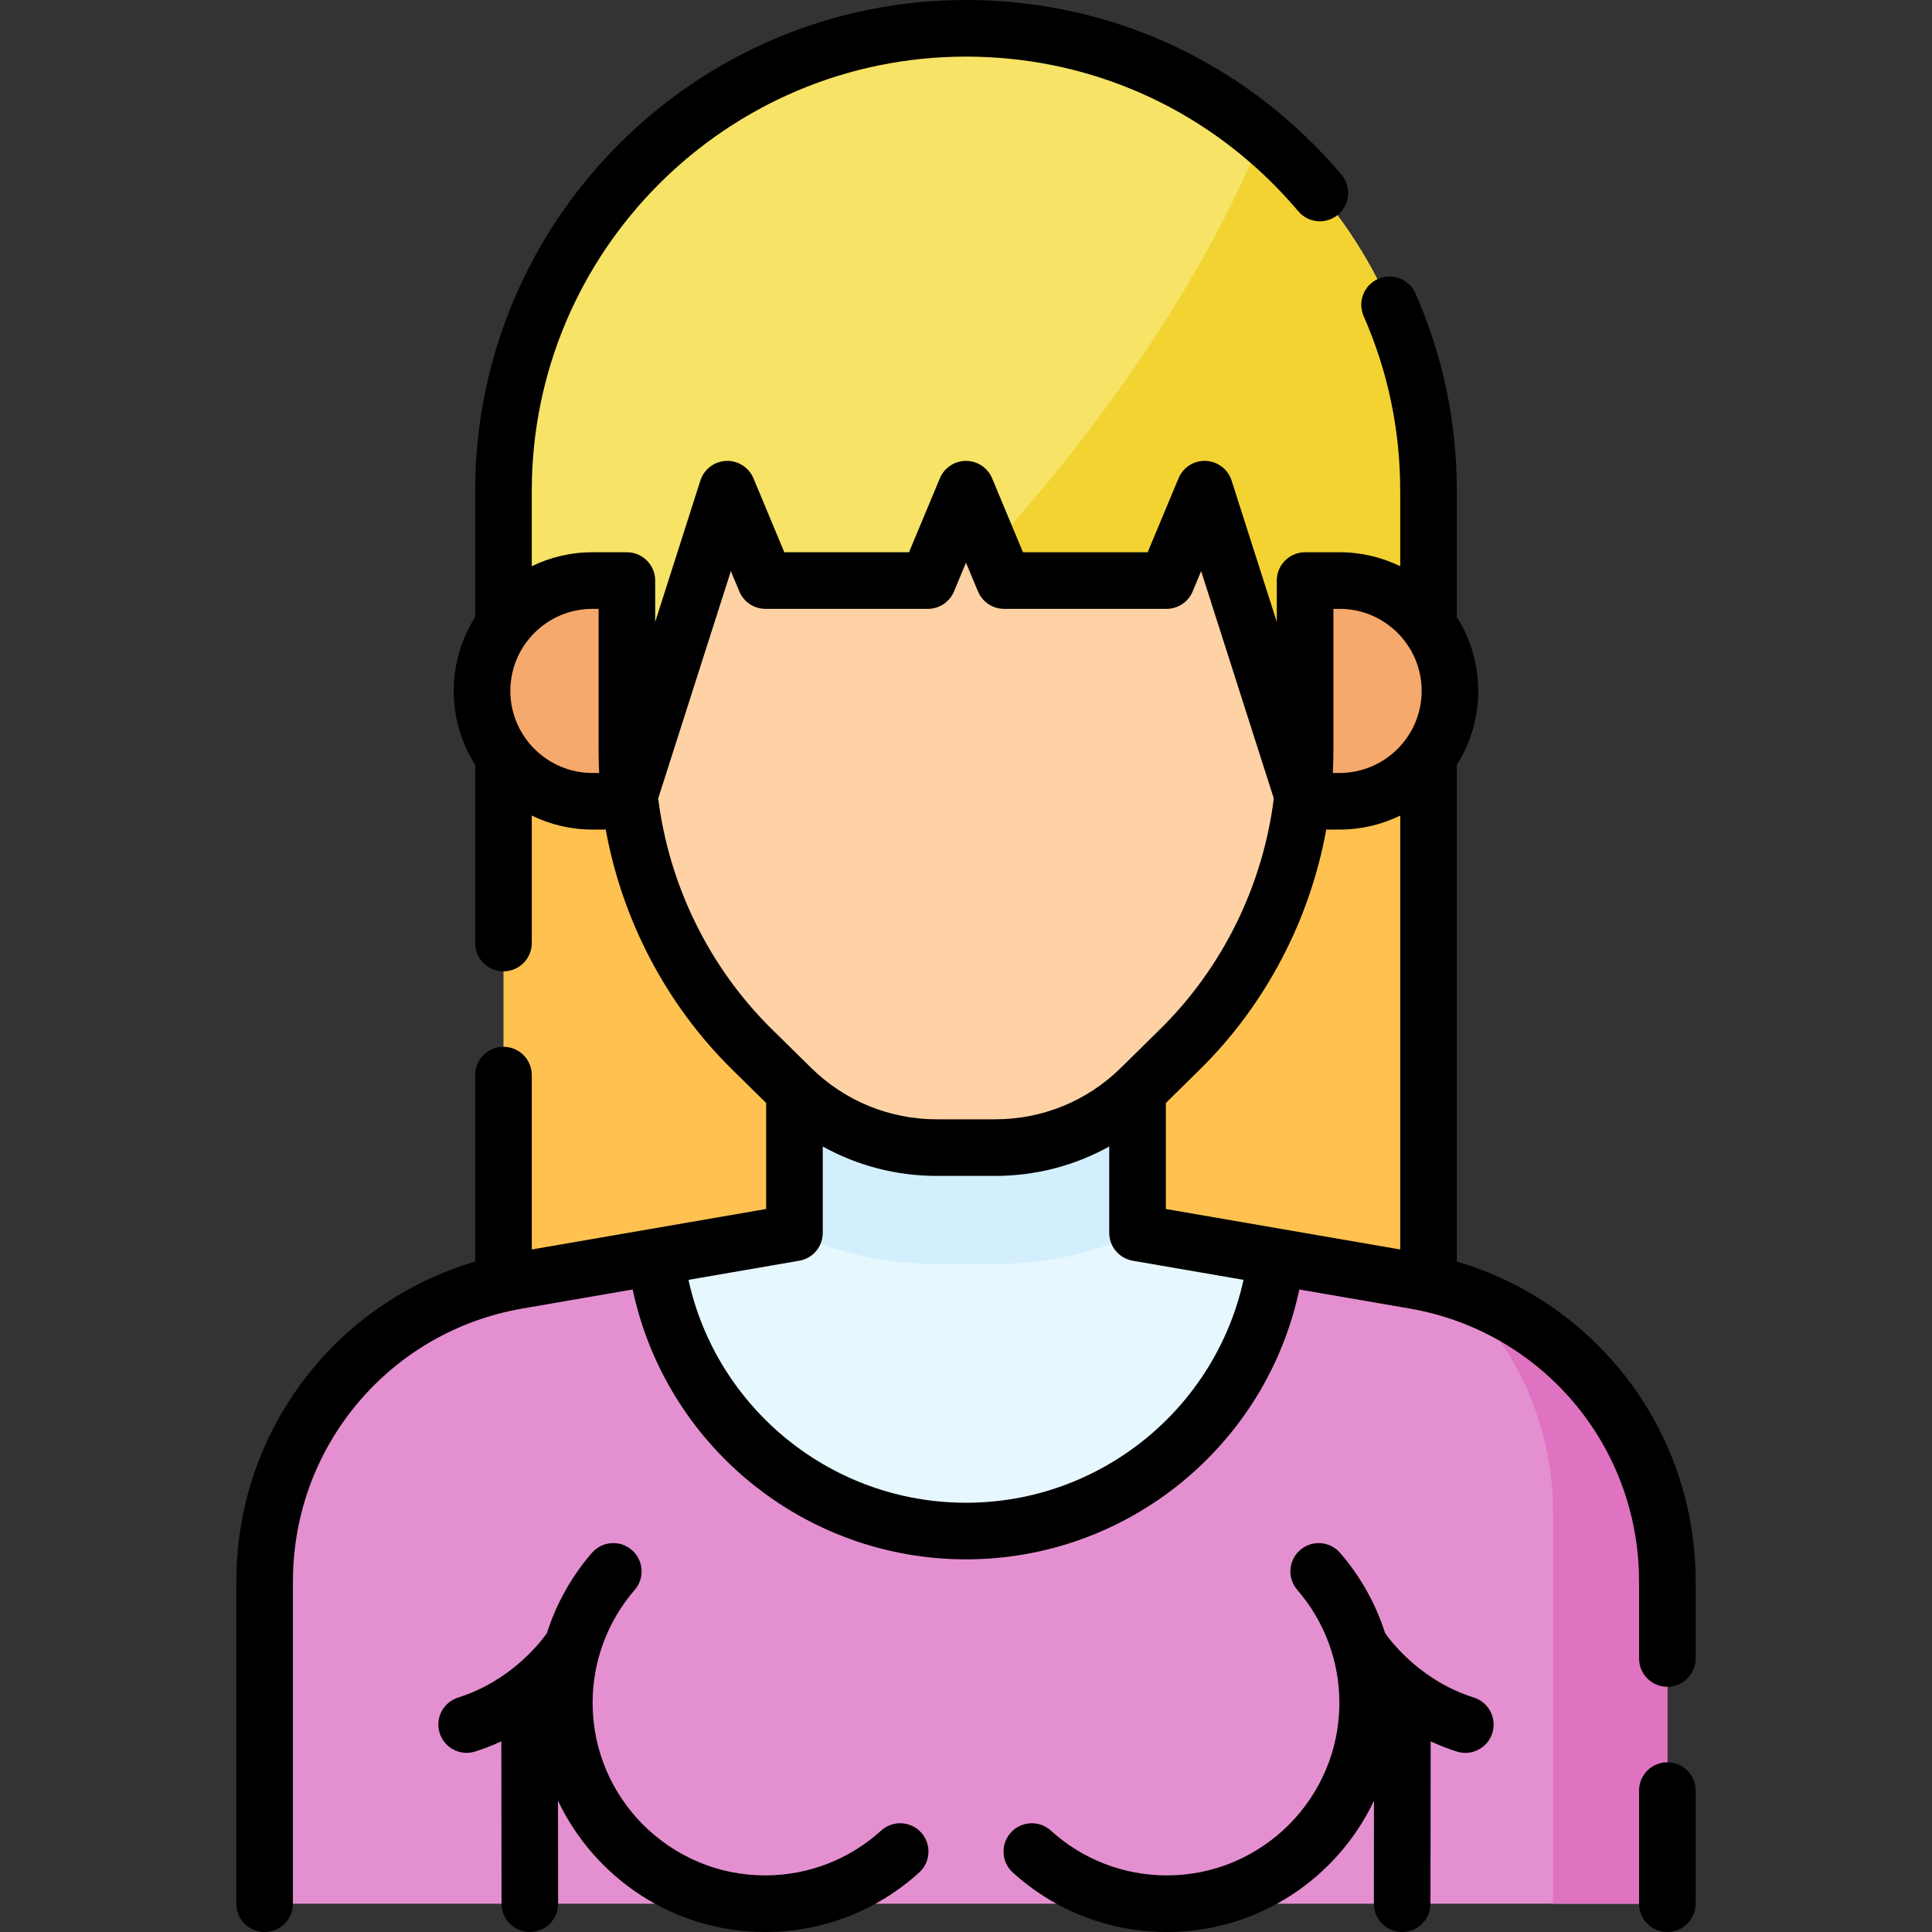 <svg id="Capa_1" enable-background="new 0 0 512 512" height="512" viewBox="0 0 512 512" width="512" xmlns="http://www.w3.org/2000/svg"><rect x="0" y="0" width="512" height="512" fill="#333333" stroke="none"/><g><g><path d="m133.427 200.412h245.146v168.986h-245.146z" fill="#ffc250"/></g><g><g><path d="m441.87 504.5v-85.864h-.008c-.18-39.165-28.425-72.59-67.055-79.26l-73.35-12.665v-67.681h-90.915v67.681l-73.349 12.665c-38.63 6.67-66.875 40.096-67.055 79.26h-.008v85.864z" fill="#e490d0"/></g><g><path d="m256 405.743c42.311 0 77.188-31.731 82.193-72.689l-36.736-6.343v-67.681h-90.915v67.681l-36.736 6.343c5.006 40.959 39.883 72.689 82.194 72.689z" fill="#e6f7fe"/></g><g><path d="m441.862 418.636c-.161-35.107-22.881-65.587-55.409-76.333 15.481 14.748 25 35.481 25.104 58.15h.008v104.047h30.305v-85.864z" fill="#df73c1"/></g><g><path d="m210.543 326.711c11.421 5.374 23.978 8.212 36.953 8.212h17.009c12.975 0 25.532-2.839 36.953-8.212v-67.681h-90.915z" fill="#d3effd"/></g><g><path d="m166.133 109.922v88.985c0 29.769 11.945 58.293 33.157 79.179l10.387 10.227c10.293 10.134 24.158 15.815 38.603 15.815h15.441c14.445 0 28.31-5.68 38.603-15.815l10.387-10.227c21.212-20.886 33.157-49.41 33.157-79.179v-88.985z" fill="#fed2a4"/></g><g><path d="m345.864 109.92v88.985c0 4.01-.212 8-.656 11.94-2.728 25.375-14.142 49.165-32.497 67.236l-10.385 10.233c-10.294 10.132-24.163 15.809-38.608 15.809h-15.435c-14.445 0-28.315-5.677-38.608-15.809l-10.385-10.233c-18.355-18.072-29.769-41.861-32.497-67.236-.444-3.94-.657-7.93-.657-11.94v-88.985z" fill="#fed2a4"/></g><g><path d="m378.573 130.073v35.8h-32.709v33.032c0 4.01-.212 8-.656 11.94l-25.961-81.207-10.102 24.214h-43.043l-10.102-24.213-10.102 24.214h-43.043l-10.102-24.214-25.961 81.207c-.444-3.94-.657-7.93-.657-11.94v-33.032h-32.709v-35.8c.001-67.696 54.879-122.574 122.574-122.574 67.695 0 122.573 54.878 122.573 122.573z" fill="#f7e365"/></g><g><path d="m334.498 35.938c-13.705 33.987-38.481 72.407-71.953 109.388l3.557 8.527h43.043l10.102-24.214 25.961 81.207c.444-3.94.656-7.93.656-11.94v-33.032h32.709v-35.8c0-37.83-17.141-71.652-44.075-94.136z" fill="#f3d332"/></g><g><path d="m156.994 212.344c-16.152 0-29.247-13.094-29.247-29.247s13.094-29.247 29.247-29.247h9.14v58.493h-9.14z" fill="#f6a96c"/></g><g><path d="m355.006 212.344c16.152 0 29.247-13.094 29.247-29.247s-13.094-29.247-29.247-29.247h-9.14v58.493h9.14z" fill="#f6a96c"/></g></g><g><path d="m390.59 449.871c-13.547-4.279-21.349-14.015-23.509-17.039-2.479-7.782-6.517-15.044-11.945-21.307-2.714-3.132-7.451-3.469-10.579-.757-3.131 2.713-3.47 7.449-.757 10.579 7.191 8.3 11.152 18.928 11.152 29.927 0 25.214-20.513 45.727-45.726 45.727-11.396 0-22.312-4.216-30.737-11.872-3.067-2.785-7.809-2.559-10.595.507-2.785 3.065-2.559 7.81.507 10.595 11.192 10.17 25.69 15.771 40.825 15.771 24.213 0 45.154-14.249 54.898-34.798l-.038 27.288c-.006 4.143 3.348 7.505 7.489 7.511h.011c4.137 0 7.494-3.352 7.5-7.489l.06-43.03c2.17.999 4.466 1.916 6.925 2.693.752.238 1.513.351 2.261.351 3.185 0 6.14-2.045 7.149-5.243 1.249-3.954-.941-8.167-4.891-9.414z"/><path d="m441.87 467.02c-4.143 0-7.5 3.357-7.5 7.5v29.98c0 4.143 3.357 7.5 7.5 7.5s7.5-3.357 7.5-7.5v-29.98c0-4.143-3.357-7.5-7.5-7.5z"/><path d="m449.357 418.202c-.355-39.259-26.372-73.011-63.284-83.87v-131.646c3.591-5.675 5.68-12.391 5.68-19.589 0-7.2-2.09-13.918-5.683-19.594v-33.433c0-18.207-3.687-35.812-10.956-52.323-1.67-3.791-6.097-5.509-9.887-3.842-3.791 1.669-5.511 6.096-3.842 9.887 6.426 14.595 9.685 30.165 9.685 46.278v19.985c-4.856-2.37-10.307-3.705-16.064-3.705h-9.139c-4.143 0-7.5 3.357-7.5 7.5v10.97l-11.978-37.466c-.957-2.994-3.681-5.074-6.822-5.209-3.16-.146-6.032 1.704-7.243 4.605l-8.178 19.602h-33.046l-8.178-19.602c-1.165-2.793-3.896-4.612-6.922-4.612s-5.757 1.819-6.922 4.612l-8.178 19.602h-33.047l-8.178-19.602c-1.21-2.901-4.122-4.752-7.243-4.605-3.142.135-5.865 2.215-6.822 5.209l-11.978 37.466v-10.97c0-4.143-3.357-7.5-7.5-7.5h-9.139c-5.758 0-11.208 1.334-16.064 3.705v-19.985c.001-63.45 51.621-115.07 115.071-115.07 30.737 0 59.634 11.97 81.367 33.705 2.312 2.311 4.56 4.757 6.681 7.271 2.671 3.168 7.404 3.567 10.568.896 3.166-2.671 3.567-7.402.896-10.568-2.394-2.837-4.931-5.599-7.539-8.206-24.566-24.568-57.23-38.098-91.973-38.098-71.721 0-130.07 58.35-130.07 130.07v33.433c-3.593 5.676-5.683 12.394-5.683 19.594s2.09 13.917 5.683 19.593v47.219c0 4.143 3.357 7.5 7.5 7.5s7.5-3.357 7.5-7.5v-33.771c4.856 2.37 10.307 3.705 16.064 3.705h3.535c4.346 23.952 16.026 46.382 33.5 63.586l9.015 8.877v28.089l-62.113 10.727v-46.212c0-4.143-3.357-7.5-7.5-7.5s-7.5 3.357-7.5 7.5v49.421c-36.905 10.853-62.919 44.596-63.286 83.847-.009.151-.014.304-.014.458v85.864c0 4.143 3.357 7.5 7.5 7.5s7.5-3.357 7.5-7.5v-85.461c.007-.122.01-.245.011-.368.165-35.607 25.747-65.847 60.83-71.901l29.197-5.043c8.734 41.278 45.404 71.516 88.333 71.516s79.598-30.238 88.333-71.517l29.201 5.044c35.081 6.059 60.663 36.299 60.827 71.903.001.118.004.235.01.351v20.495c0 4.143 3.357 7.5 7.5 7.5s7.5-3.357 7.5-7.5v-20.88c-.003-.146-.007-.292-.016-.437zm-140.397-97.807v-28.091l9.012-8.874c17.473-17.204 29.154-39.634 33.5-63.586h3.535c5.759 0 11.211-1.335 16.067-3.706v114.986zm67.793-137.297c0 11.991-9.756 21.746-21.747 21.746h-1.791c.101-1.975.152-3.954.152-5.937v-37.557h1.639c11.991.001 21.747 9.756 21.747 21.748zm-241.506 0c0-11.991 9.756-21.747 21.747-21.747h1.639v37.557c0 1.982.051 3.962.152 5.937h-1.791c-11.991-.001-21.747-9.756-21.747-21.747zm39.181 28.494 19.258-60.239 2.247 5.388c1.165 2.793 3.896 4.612 6.922 4.612h43.043c3.026 0 5.757-1.819 6.922-4.612l3.18-7.622 3.18 7.622c1.165 2.793 3.896 4.612 6.922 4.612h43.043c3.026 0 5.757-1.819 6.922-4.612l2.247-5.388 19.258 60.239c-2.882 23.011-13.504 44.786-30.125 61.15l-10.386 10.227c-8.946 8.809-20.787 13.659-33.341 13.659h-15.441c-12.554 0-24.395-4.851-33.341-13.658l-10.387-10.228c-16.618-16.364-27.241-38.139-30.123-61.15zm81.572 186.651c-35.606 0-66.056-24.938-73.549-59.069l29.368-5.072c3.597-.621 6.224-3.741 6.224-7.391v-22.873c9.158 5.075 19.495 7.79 30.236 7.79h15.441c10.743 0 21.08-2.716 30.239-7.792v22.874c0 3.649 2.627 6.77 6.224 7.391l29.365 5.072c-7.492 34.132-37.942 59.07-73.548 59.07z"/><path d="m233.511 485.128c-8.425 7.656-19.341 11.872-30.738 11.872-25.213 0-45.726-20.513-45.726-45.727 0-10.999 3.961-21.627 11.152-29.927 2.713-3.13 2.374-7.866-.757-10.579-3.127-2.712-7.865-2.375-10.579.757-5.428 6.263-9.465 13.525-11.945 21.307-2.163 3.027-9.967 12.762-23.509 17.04-3.95 1.247-6.141 5.46-4.893 9.41 1.01 3.198 3.965 5.243 7.149 5.243.748 0 1.509-.113 2.261-.351 2.459-.777 4.755-1.694 6.925-2.693l.06 43.03c.006 4.139 3.362 7.489 7.5 7.489h.011c4.142-.006 7.495-3.368 7.489-7.511l-.038-27.288c9.746 20.551 30.687 34.8 54.9 34.8 15.135 0 29.633-5.601 40.825-15.771 3.065-2.785 3.292-7.529.507-10.595-2.786-3.065-7.529-3.291-10.594-.506z"/></g></g></svg>